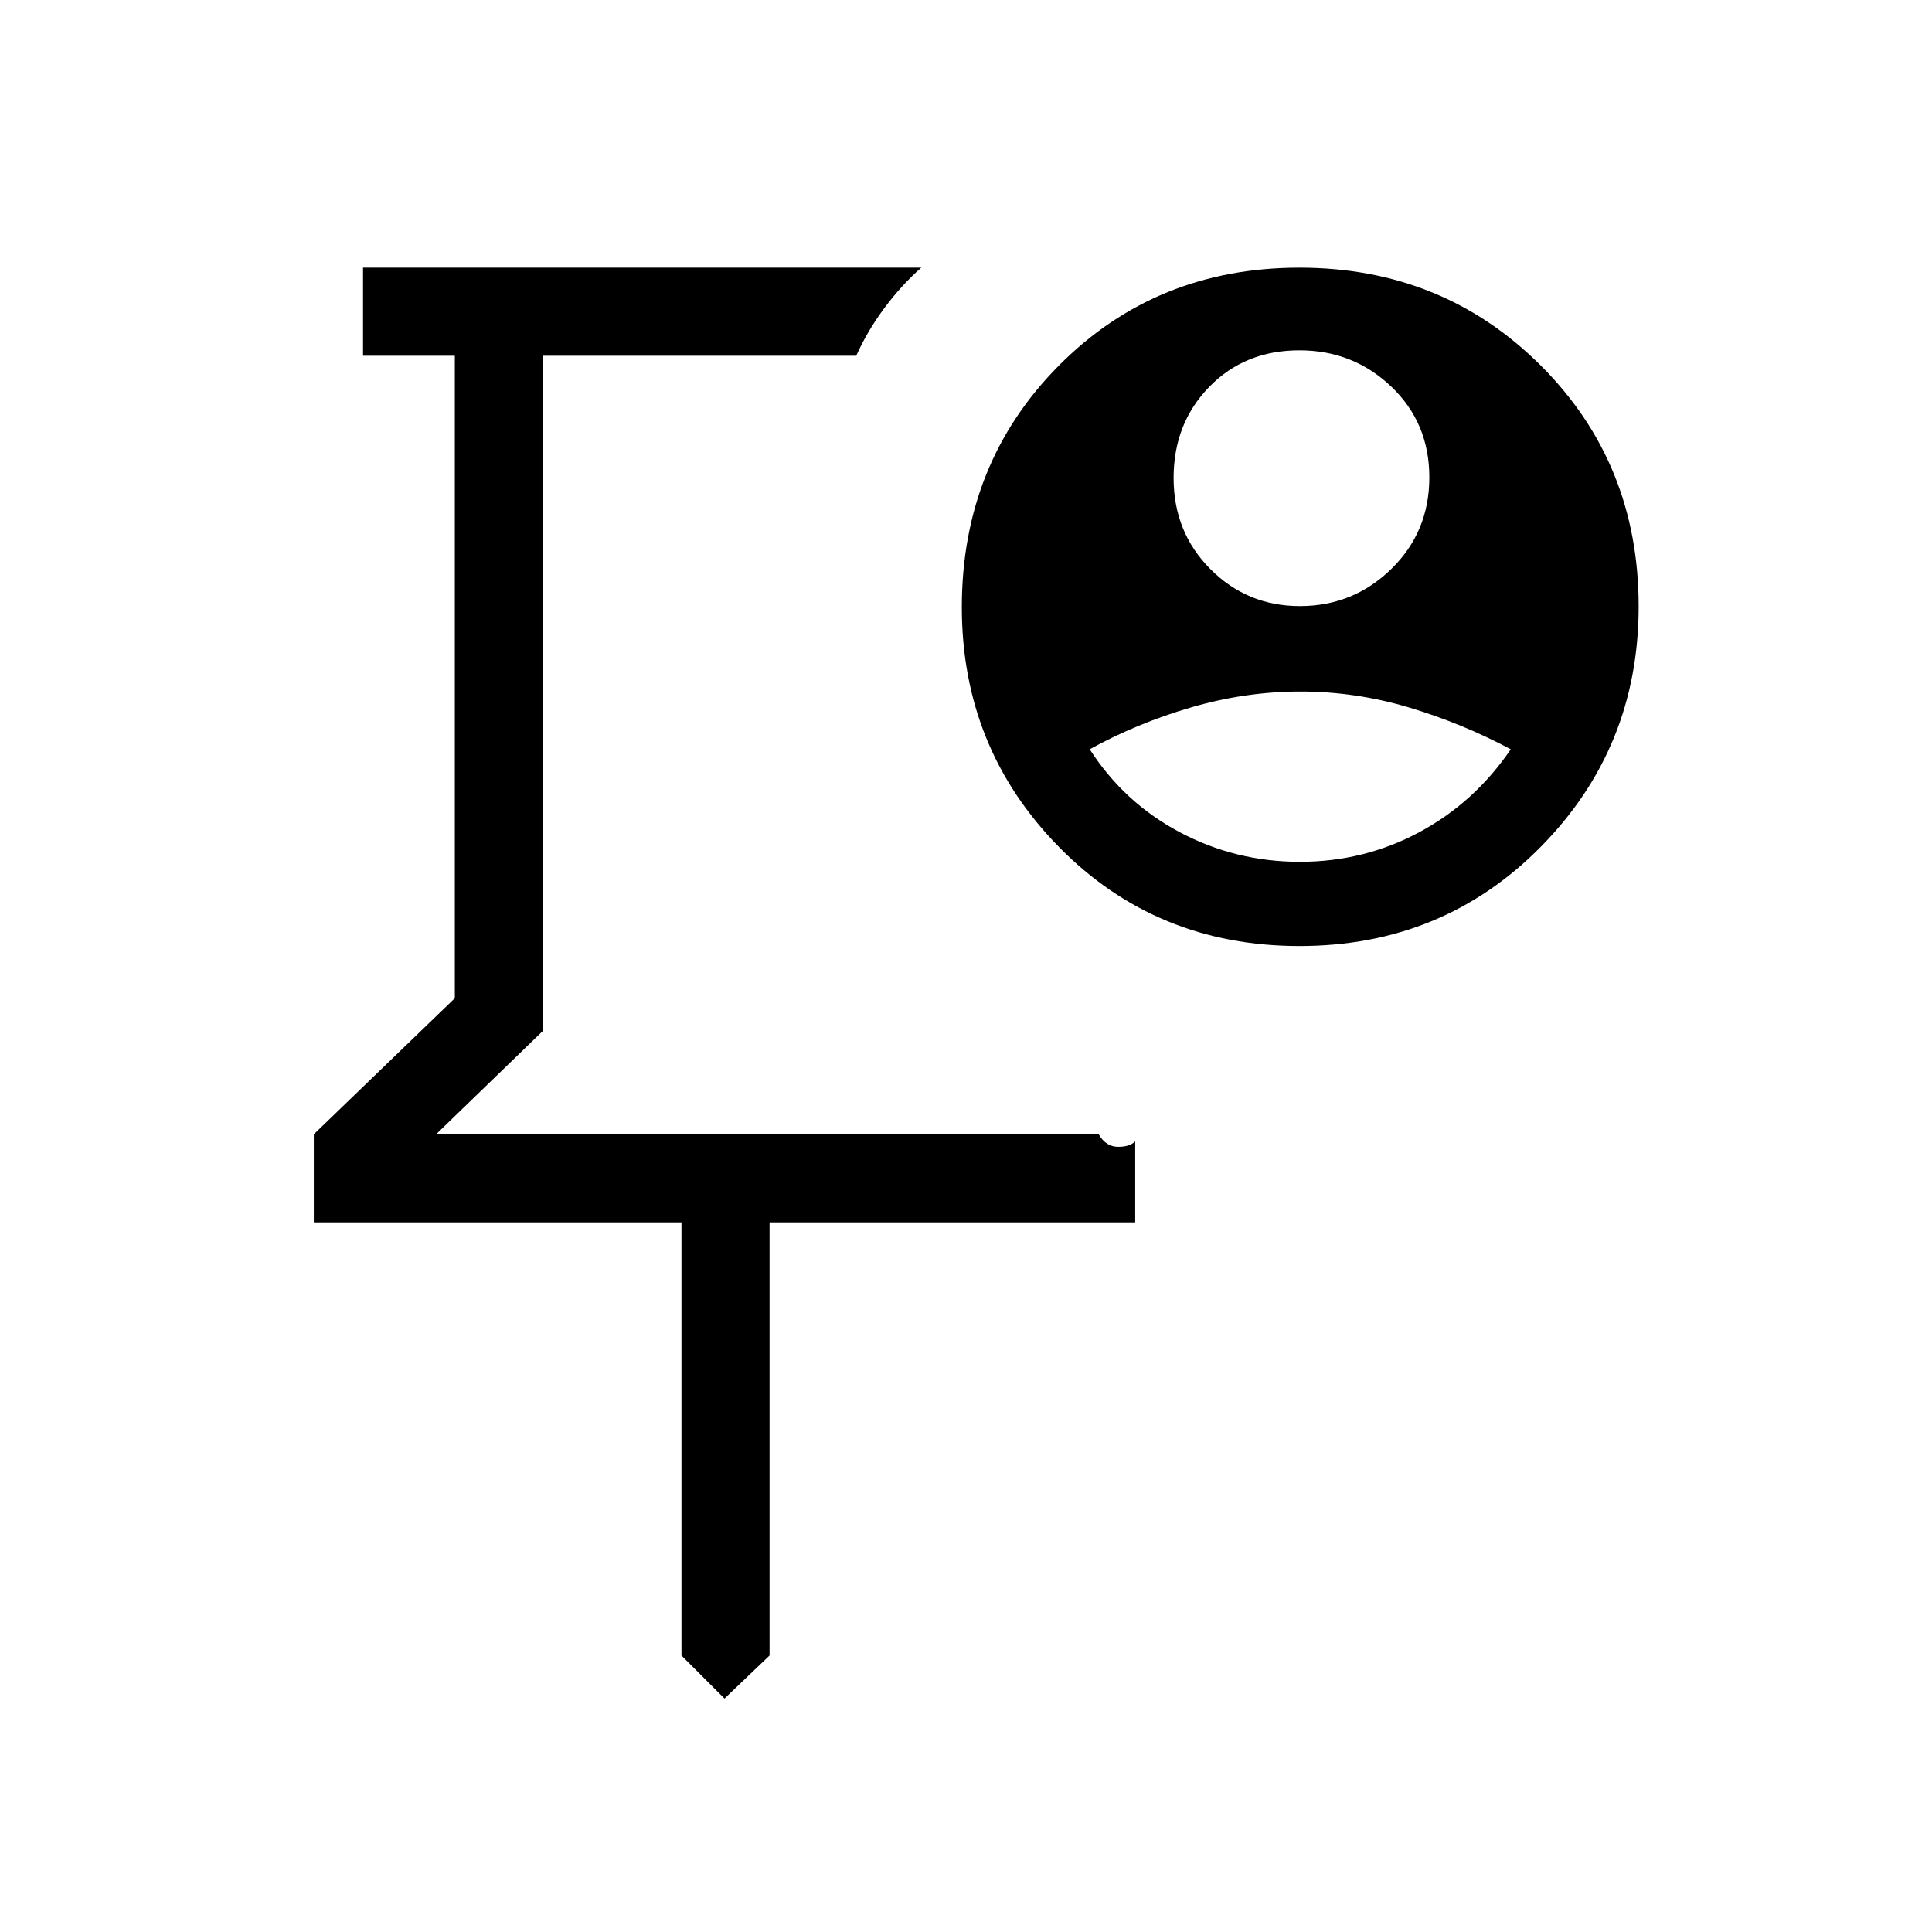 <svg xmlns="http://www.w3.org/2000/svg" height="48" viewBox="0 -960 960 960" width="48"><path d="M382.308-590.308ZM360-115.999l-21.385-21.385v-215.231H155.923v-43.77L226-464v-319.231h-45.616V-827h277.385q-9.857 8.671-18.347 20.093-8.489 11.423-13.96 23.676H269.769v335.462l-53.077 51.384h329.231q3.616 6.154 9.462 6.231 5.846.077 8.692-2.692v40.231H382.385v215.231L360-115.999Zm285.896-542.847q26.559 0 45.447-18.45 18.888-18.451 18.888-45.514 0-27.063-18.92-45.088-18.92-18.025-45.646-18.025-27.142 0-44.827 18.197-17.684 18.197-17.684 45.192t18.3 45.342q18.299 18.346 44.442 18.346Zm0 127.077q31.956 0 59.376-14.731 27.42-14.731 45.42-41.192-24.461-13-50.825-20.846-26.364-7.847-53.662-7.847t-54.213 7.847q-26.914 7.846-50.53 20.846 17.087 26.548 44.783 41.236 27.695 14.687 59.651 14.687Zm-.175 41.846q-71.187 0-119.493-49.177-48.305-49.177-48.305-119.131 0-71.593 48.291-120.181Q574.506-827 645.693-827q71.188 0 119.863 48.588t48.675 119.681q0 70.264-48.661 119.536-48.661 49.272-119.849 49.272Z"/></svg>